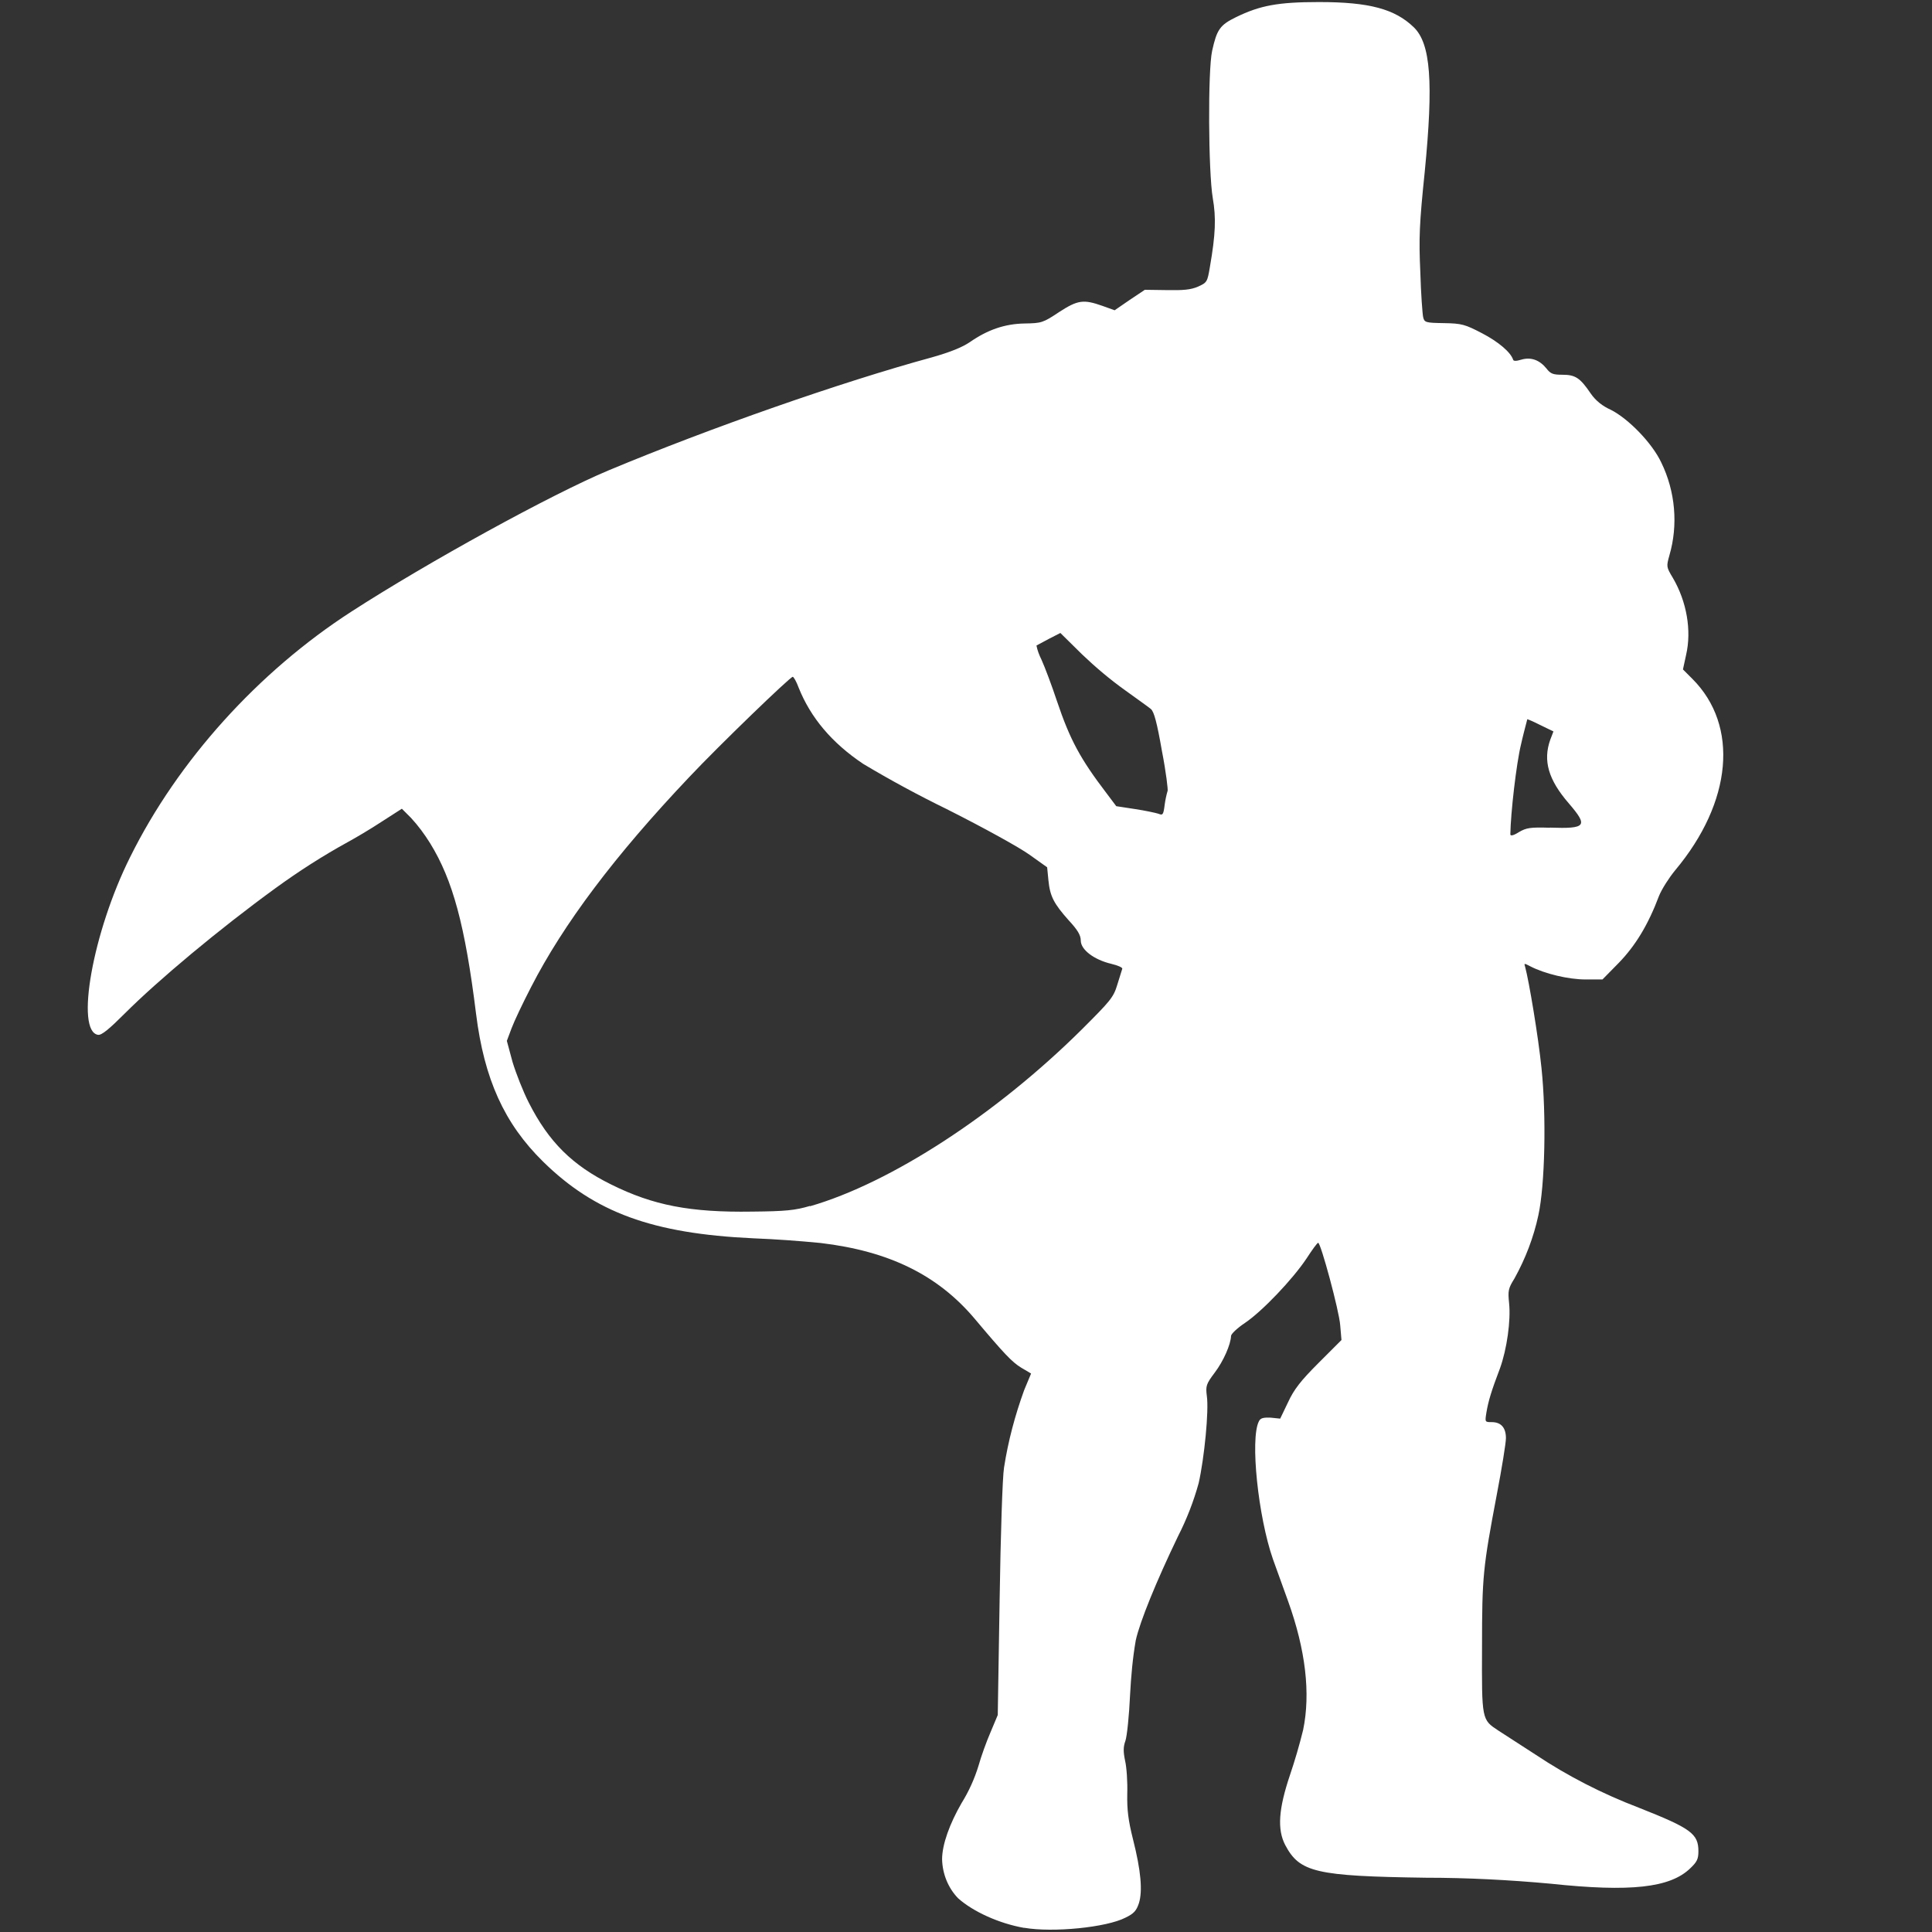 <svg width="32" height="32" viewBox="0 0 32 32" fill="none" xmlns="http://www.w3.org/2000/svg">
<rect x="0" y="0" width="32" height="32" fill="#333333" stroke="none"/>
<g id="greensock_logo_icon_145217 1">
<path id="Vector" d="M16.964 31.932C16.547 31.859 16.115 31.661 15.87 31.442C15.703 31.27 15.61 31.036 15.604 30.796C15.604 30.551 15.729 30.207 15.927 29.864C16.047 29.671 16.141 29.463 16.208 29.244C16.25 29.093 16.338 28.848 16.406 28.692L16.526 28.406L16.557 26.495C16.573 25.438 16.604 24.459 16.63 24.307C16.698 23.869 16.812 23.442 16.963 23.026L17.078 22.75L16.911 22.651C16.76 22.557 16.635 22.427 16.14 21.838C15.531 21.119 14.729 20.723 13.593 20.588C13.223 20.552 12.848 20.525 12.473 20.51C10.806 20.432 9.853 20.083 8.994 19.239C8.353 18.609 8.02 17.874 7.885 16.791C7.703 15.327 7.5 14.577 7.125 13.968C7.031 13.817 6.927 13.676 6.807 13.546L6.656 13.395L6.323 13.609C6.141 13.729 5.885 13.88 5.76 13.948C5.343 14.177 4.947 14.432 4.567 14.708C3.635 15.385 2.619 16.234 2.062 16.791C1.812 17.041 1.682 17.15 1.624 17.14C1.244 17.083 1.535 15.437 2.155 14.197C2.947 12.598 4.28 11.124 5.822 10.129C7.088 9.311 9.135 8.186 10.082 7.79C11.764 7.087 13.941 6.326 15.431 5.92C15.744 5.831 15.936 5.753 16.066 5.665C16.358 5.462 16.644 5.363 16.972 5.358C17.248 5.353 17.274 5.348 17.54 5.17C17.853 4.967 17.946 4.956 18.259 5.066L18.462 5.139L18.712 4.967L18.962 4.8L19.321 4.805C19.597 4.81 19.722 4.8 19.842 4.748C19.993 4.68 19.998 4.67 20.04 4.42C20.134 3.878 20.144 3.607 20.087 3.279C20.014 2.847 20.004 1.17 20.077 0.841C20.155 0.487 20.207 0.414 20.473 0.284C20.869 0.091 21.166 0.034 21.848 0.034C22.681 0.034 23.103 0.149 23.416 0.451C23.697 0.722 23.744 1.357 23.598 2.847C23.509 3.706 23.499 3.946 23.525 4.508C23.535 4.867 23.561 5.206 23.572 5.253C23.593 5.342 23.614 5.347 23.916 5.352C24.213 5.357 24.265 5.373 24.546 5.519C24.817 5.66 25.02 5.832 25.062 5.957C25.067 5.983 25.114 5.983 25.197 5.957C25.358 5.91 25.499 5.962 25.614 6.103C25.682 6.192 25.723 6.207 25.88 6.207C26.094 6.207 26.172 6.259 26.349 6.52C26.432 6.64 26.547 6.728 26.677 6.786C26.969 6.932 27.365 7.338 27.516 7.661C27.75 8.14 27.797 8.697 27.651 9.197C27.599 9.385 27.599 9.39 27.708 9.572C27.937 9.963 28.021 10.442 27.927 10.848L27.875 11.088L28.031 11.244C28.807 12.02 28.692 13.286 27.745 14.416C27.646 14.536 27.526 14.723 27.479 14.838C27.297 15.322 27.088 15.661 26.818 15.942L26.542 16.223H26.261C25.98 16.223 25.584 16.129 25.344 16.004C25.245 15.952 25.24 15.952 25.261 16.014C25.324 16.243 25.48 17.175 25.532 17.691C25.615 18.483 25.589 19.634 25.48 20.129C25.402 20.494 25.266 20.848 25.084 21.176C24.98 21.343 24.975 21.379 24.995 21.582C25.026 21.868 24.959 22.348 24.844 22.665C24.703 23.035 24.651 23.207 24.62 23.394C24.594 23.555 24.594 23.555 24.709 23.555C24.86 23.555 24.943 23.644 24.943 23.821C24.943 23.899 24.875 24.321 24.792 24.753C24.563 25.967 24.547 26.102 24.547 27.279C24.542 28.493 24.542 28.482 24.818 28.664L25.438 29.065C25.969 29.419 26.542 29.711 27.141 29.94C28.011 30.284 28.131 30.372 28.131 30.664C28.131 30.794 28.105 30.841 27.996 30.945C27.663 31.268 27.006 31.341 25.683 31.2C24.995 31.137 24.303 31.101 23.615 31.101C21.792 31.075 21.526 31.012 21.287 30.559C21.152 30.299 21.178 29.96 21.365 29.403C21.448 29.158 21.521 28.908 21.584 28.653C21.709 28.049 21.626 27.33 21.334 26.518L21.084 25.825C20.839 25.122 20.704 23.835 20.85 23.544C20.876 23.487 20.923 23.476 21.048 23.481L21.204 23.497L21.334 23.226C21.433 23.012 21.542 22.872 21.839 22.575L22.219 22.195L22.198 21.95C22.182 21.716 21.875 20.58 21.833 20.585C21.817 20.585 21.734 20.7 21.64 20.845C21.411 21.189 20.906 21.72 20.619 21.913C20.494 21.996 20.39 22.095 20.39 22.127C20.385 22.268 20.265 22.544 20.119 22.736C19.978 22.924 19.968 22.955 19.989 23.121C20.025 23.366 19.947 24.152 19.854 24.564C19.771 24.866 19.656 25.163 19.51 25.449C19.151 26.194 18.88 26.86 18.812 27.168C18.76 27.465 18.734 27.767 18.718 28.064C18.702 28.418 18.666 28.762 18.64 28.835C18.604 28.934 18.604 29.012 18.635 29.163C18.661 29.272 18.677 29.517 18.671 29.71C18.666 29.976 18.687 30.148 18.765 30.46C18.9 30.991 18.926 31.325 18.864 31.523C18.822 31.648 18.781 31.695 18.64 31.763C18.327 31.924 17.442 32.013 16.963 31.93L16.964 31.932ZM13.417 19.979C14.75 19.594 16.495 18.463 17.922 17.047C18.386 16.583 18.443 16.521 18.505 16.313L18.588 16.047C18.598 16.026 18.515 15.99 18.406 15.964C18.12 15.896 17.901 15.73 17.901 15.579C17.901 15.49 17.849 15.402 17.698 15.24C17.453 14.964 17.391 14.844 17.365 14.579L17.344 14.365L17.052 14.157C16.885 14.037 16.302 13.714 15.682 13.402C15.213 13.173 14.75 12.923 14.297 12.652C13.776 12.303 13.427 11.886 13.229 11.392C13.193 11.293 13.146 11.21 13.13 11.21C13.088 11.21 11.916 12.34 11.416 12.871C10.182 14.173 9.333 15.303 8.796 16.35C8.661 16.61 8.515 16.918 8.473 17.032L8.395 17.24L8.489 17.589C8.546 17.777 8.666 18.084 8.76 18.266C9.088 18.912 9.479 19.302 10.125 19.62C10.818 19.964 11.432 20.084 12.458 20.068C13.01 20.063 13.172 20.047 13.416 19.974L13.417 19.979ZM25.672 13.708C26.276 13.729 26.307 13.682 25.985 13.307C25.646 12.916 25.553 12.599 25.678 12.25L25.73 12.115L25.516 12.011C25.443 11.975 25.37 11.938 25.297 11.912C25.261 12.053 25.224 12.188 25.193 12.329C25.115 12.647 25.021 13.47 25.016 13.819C25.016 13.85 25.068 13.84 25.157 13.783C25.282 13.71 25.345 13.7 25.673 13.71L25.672 13.708ZM19.339 13.104C19.349 13.088 19.313 12.786 19.245 12.437C19.162 11.963 19.115 11.791 19.063 11.744C19.027 11.713 18.834 11.577 18.641 11.437C18.386 11.255 18.146 11.052 17.922 10.838L17.563 10.484L17.37 10.583L17.167 10.692C17.183 10.775 17.214 10.853 17.25 10.926C17.307 11.051 17.422 11.358 17.505 11.608C17.724 12.259 17.896 12.572 18.328 13.139L18.489 13.353L18.796 13.4C18.968 13.426 19.14 13.463 19.187 13.478C19.26 13.509 19.27 13.494 19.291 13.327C19.301 13.254 19.317 13.176 19.338 13.103L19.339 13.104Z" fill="white"/>
</g>
</svg>
